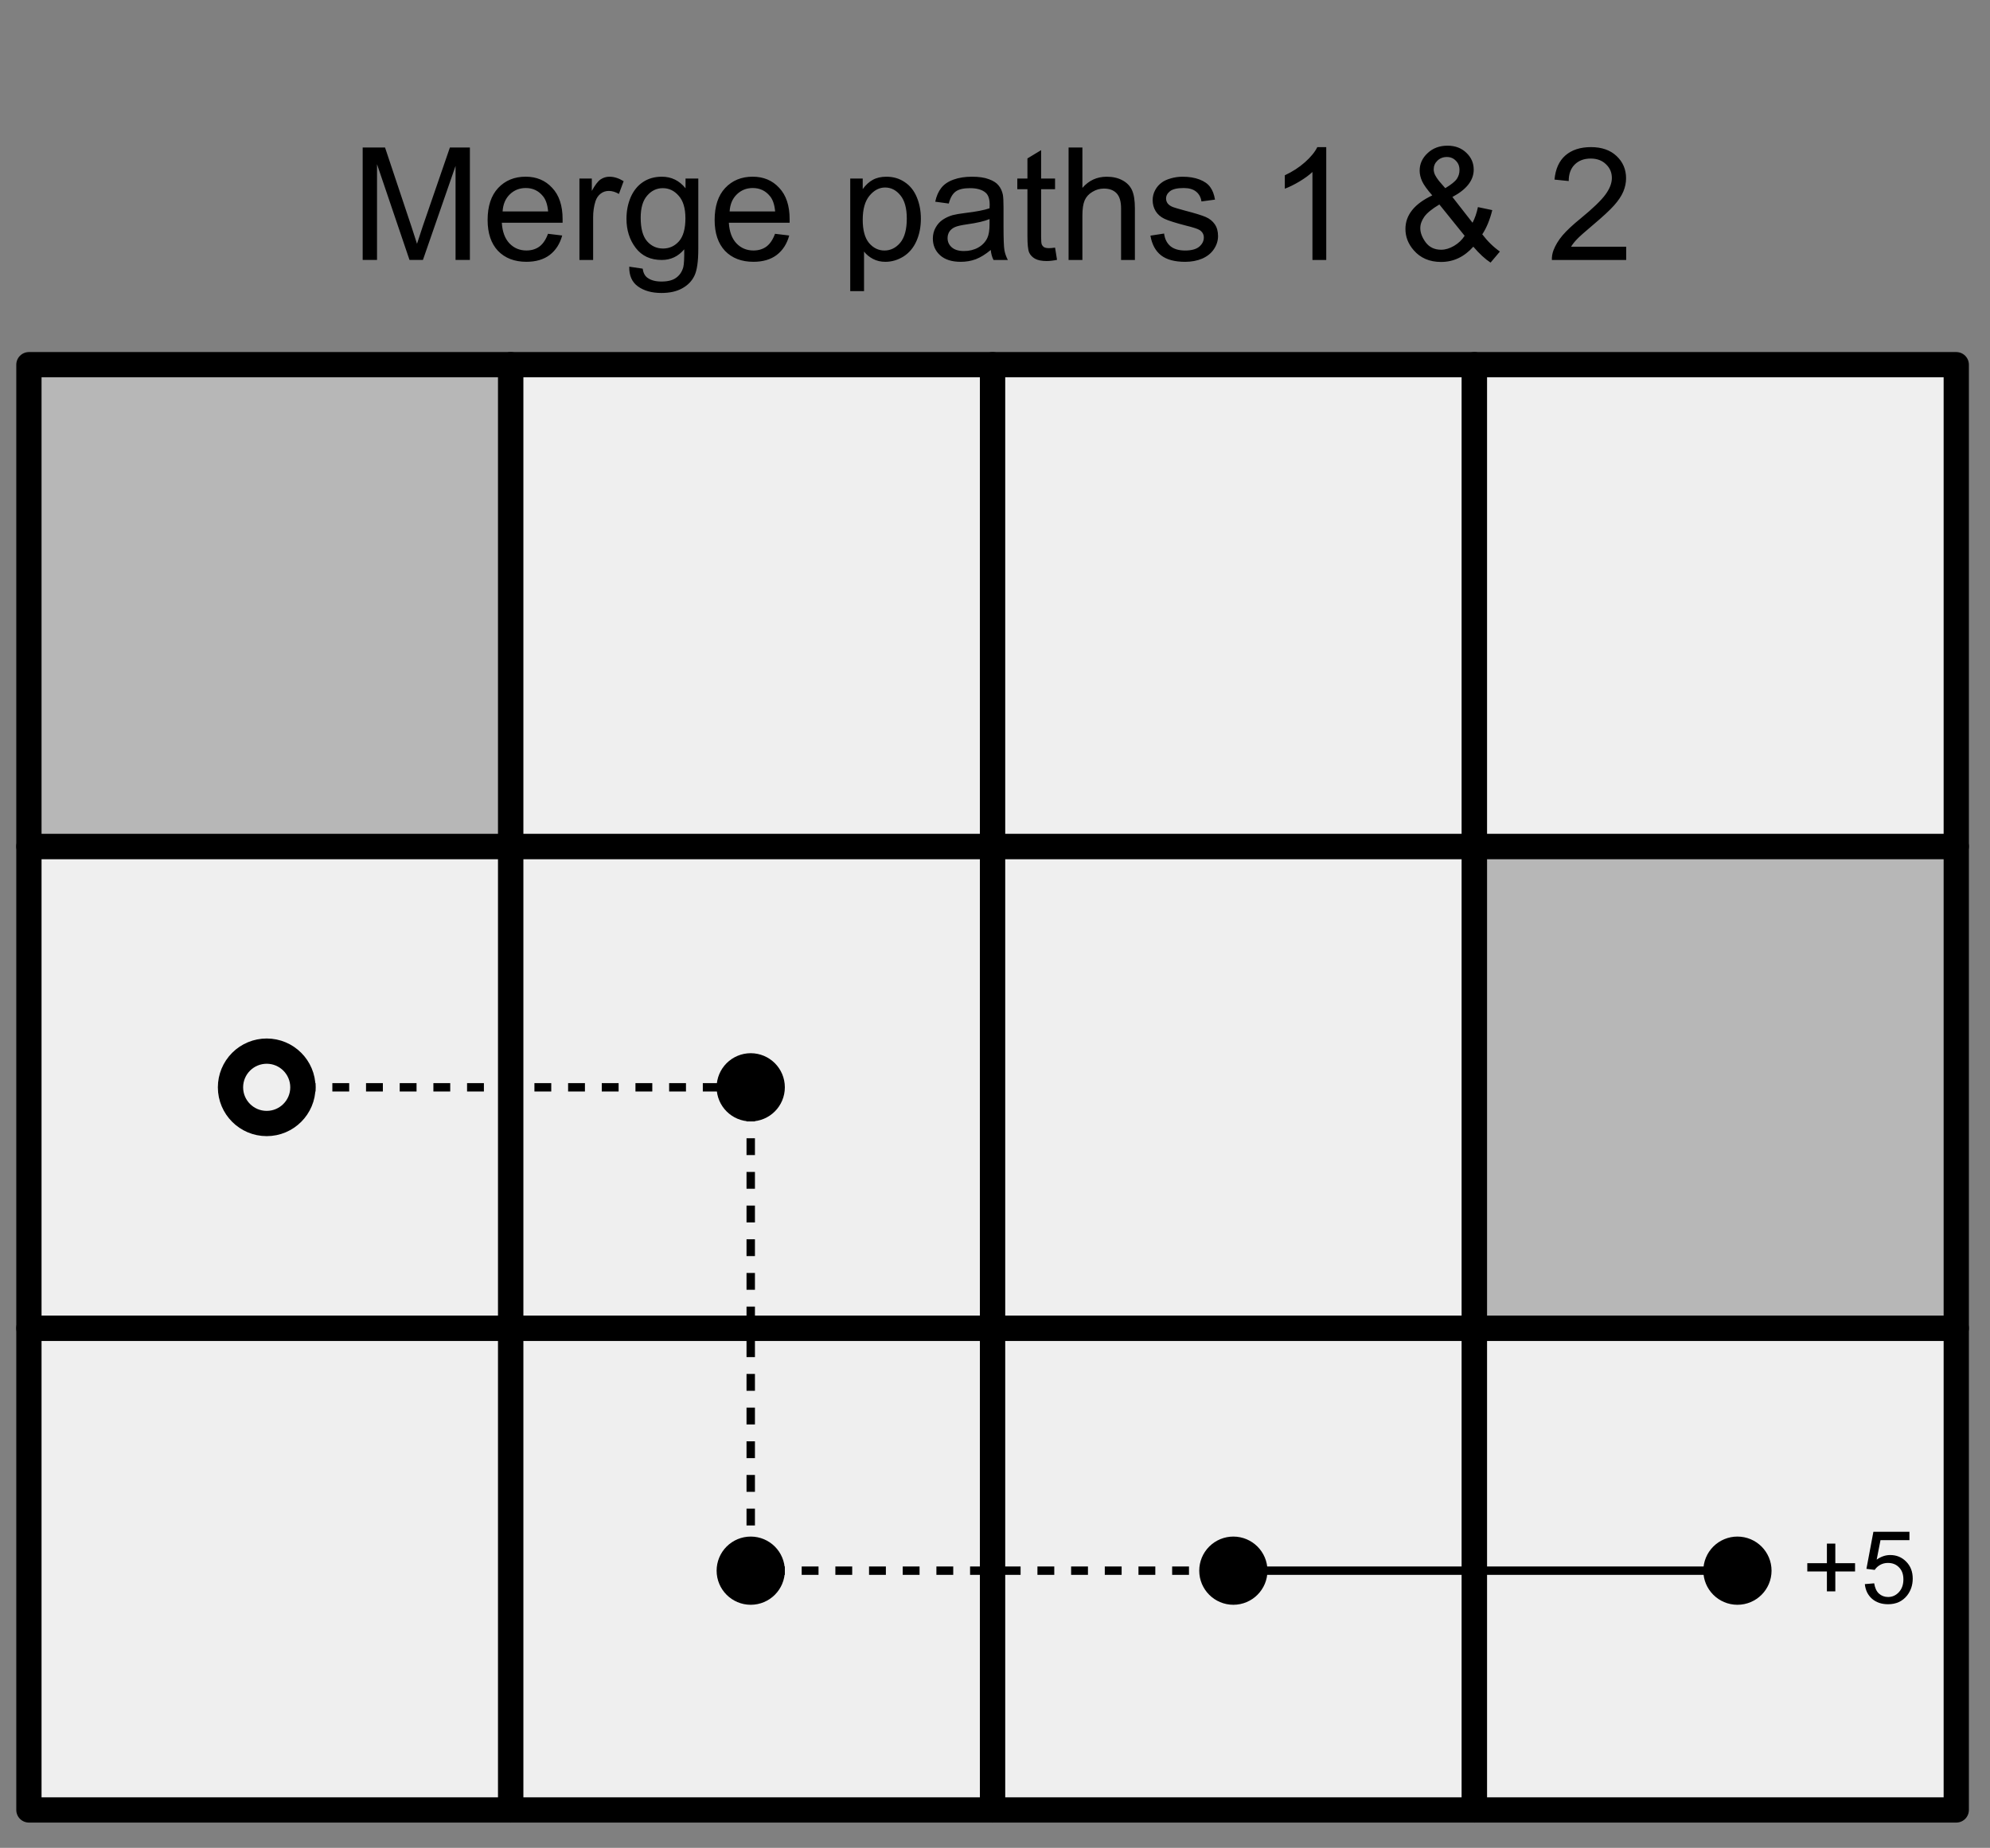 <svg version="1.1" viewBox="0.0 0.0 236.354 219.509" fill="none" stroke="none" stroke-linecap="square" stroke-miterlimit="10" xmlns:xlink="http://www.w3.org/1999/xlink" xmlns="http://www.w3.org/2000/svg"><rect x="0.0" y="0.0" width="236.354" height="219.509" fill="#808080" stroke="none"/><clipPath id="p.0"><path d="m0 0l236.354 0l0 219.509l-236.354 0l0 -219.509z" clip-rule="nonzero"/></clipPath><g clip-path="url(#p.0)"><path fill="#000000" fill-opacity="0.0" d="m0 0l236.354 0l0 219.509l-236.354 0z" fill-rule="evenodd"/><path fill="#000000" fill-opacity="0.0" d="m3.451 3.961l228.913 0l0 34.772l-228.913 0z" fill-rule="evenodd"/><path fill="#000000" d="m43.075 30.881l0 -13.359l2.656 0l3.156 9.453q0.438 1.328 0.641 1.984q0.234 -0.734 0.703 -2.141l3.203 -9.297l2.375 0l0 13.359l-1.703 0l0 -11.172l-3.875 11.172l-1.594 0l-3.859 -11.375l0 11.375l-1.703 0zm22.01 -3.109l1.688 0.203q-0.406 1.484 -1.484 2.312q-1.078 0.812 -2.766 0.812q-2.125 0 -3.375 -1.297q-1.234 -1.312 -1.234 -3.672q0 -2.453 1.25 -3.797q1.266 -1.344 3.266 -1.344q1.938 0 3.156 1.328q1.234 1.312 1.234 3.703q0 0.156 0 0.438l-7.219 0q0.094 1.594 0.906 2.453q0.812 0.844 2.016 0.844q0.906 0 1.547 -0.469q0.641 -0.484 1.016 -1.516zm-5.391 -2.656l5.406 0q-0.109 -1.219 -0.625 -1.828q-0.781 -0.953 -2.031 -0.953q-1.125 0 -1.906 0.766q-0.766 0.75 -0.844 2.016zm9.126 5.766l0 -9.672l1.469 0l0 1.469q0.562 -1.031 1.031 -1.359q0.484 -0.328 1.062 -0.328q0.828 0 1.688 0.531l-0.562 1.516q-0.609 -0.359 -1.203 -0.359q-0.547 0 -0.969 0.328q-0.422 0.328 -0.609 0.891q-0.281 0.875 -0.281 1.922l0 5.062l-1.625 0zm5.916 0.797l1.594 0.234q0.109 0.75 0.562 1.078q0.609 0.453 1.672 0.453q1.141 0 1.75 -0.453q0.625 -0.453 0.844 -1.266q0.125 -0.5 0.109 -2.109q-1.062 1.266 -2.672 1.266q-2.0 0 -3.094 -1.438q-1.094 -1.438 -1.094 -3.453q0 -1.391 0.5 -2.562q0.516 -1.172 1.453 -1.797q0.953 -0.641 2.25 -0.641q1.703 0 2.812 1.375l0 -1.156l1.516 0l0 8.359q0 2.266 -0.469 3.203q-0.453 0.938 -1.453 1.484q-0.984 0.547 -2.453 0.547q-1.719 0 -2.797 -0.781q-1.062 -0.766 -1.031 -2.344zm1.359 -5.812q0 1.906 0.75 2.781q0.766 0.875 1.906 0.875q1.125 0 1.891 -0.859q0.766 -0.875 0.766 -2.734q0 -1.781 -0.797 -2.672q-0.781 -0.906 -1.891 -0.906q-1.094 0 -1.859 0.891q-0.766 0.875 -0.766 2.625zm15.954 1.906l1.688 0.203q-0.406 1.484 -1.484 2.312q-1.078 0.812 -2.766 0.812q-2.125 0 -3.375 -1.297q-1.234 -1.312 -1.234 -3.672q0 -2.453 1.25 -3.797q1.266 -1.344 3.266 -1.344q1.938 0 3.156 1.328q1.234 1.312 1.234 3.703q0 0.156 0 0.438l-7.219 0q0.094 1.594 0.906 2.453q0.812 0.844 2.016 0.844q0.906 0 1.547 -0.469q0.641 -0.484 1.016 -1.516zm-5.391 -2.656l5.406 0q-0.109 -1.219 -0.625 -1.828q-0.781 -0.953 -2.031 -0.953q-1.125 0 -1.906 0.766q-0.766 0.75 -0.844 2.016zm14.325 9.469l0 -13.375l1.484 0l0 1.25q0.531 -0.734 1.188 -1.094q0.672 -0.375 1.625 -0.375q1.234 0 2.172 0.641q0.953 0.625 1.438 1.797q0.484 1.156 0.484 2.547q0 1.484 -0.531 2.672q-0.531 1.188 -1.547 1.828q-1.016 0.625 -2.141 0.625q-0.812 0 -1.469 -0.344q-0.656 -0.344 -1.062 -0.875l0 4.703l-1.641 0zm1.484 -8.484q0 1.859 0.75 2.766q0.766 0.891 1.828 0.891q1.094 0 1.875 -0.922q0.781 -0.938 0.781 -2.875q0 -1.844 -0.766 -2.766q-0.75 -0.922 -1.812 -0.922q-1.047 0 -1.859 0.984q-0.797 0.969 -0.797 2.844zm15.204 3.594q-0.922 0.766 -1.766 1.094q-0.828 0.312 -1.797 0.312q-1.594 0 -2.453 -0.781q-0.859 -0.781 -0.859 -1.984q0 -0.719 0.328 -1.297q0.328 -0.594 0.844 -0.938q0.531 -0.359 1.188 -0.547q0.469 -0.125 1.453 -0.25q1.984 -0.234 2.922 -0.562q0.016 -0.344 0.016 -0.422q0 -1.0 -0.469 -1.422q-0.625 -0.547 -1.875 -0.547q-1.156 0 -1.703 0.406q-0.547 0.406 -0.812 1.422l-1.609 -0.219q0.219 -1.016 0.719 -1.641q0.5 -0.641 1.453 -0.984q0.953 -0.344 2.188 -0.344q1.25 0 2.016 0.297q0.781 0.281 1.141 0.734q0.375 0.438 0.516 1.109q0.078 0.422 0.078 1.516l0 2.188q0 2.281 0.109 2.891q0.109 0.594 0.406 1.156l-1.703 0q-0.266 -0.516 -0.328 -1.188zm-0.141 -3.672q-0.891 0.375 -2.672 0.625q-1.016 0.141 -1.438 0.328q-0.422 0.188 -0.656 0.531q-0.219 0.344 -0.219 0.781q0 0.656 0.5 1.094q0.5 0.438 1.453 0.438q0.938 0 1.672 -0.406q0.75 -0.422 1.094 -1.141q0.266 -0.562 0.266 -1.641l0 -0.609zm7.782 3.391l0.234 1.453q-0.688 0.141 -1.234 0.141q-0.891 0 -1.391 -0.281q-0.484 -0.281 -0.688 -0.734q-0.203 -0.469 -0.203 -1.938l0 -5.578l-1.203 0l0 -1.266l1.203 0l0 -2.391l1.625 -0.984l0 3.375l1.656 0l0 1.266l-1.656 0l0 5.672q0 0.688 0.078 0.891q0.094 0.203 0.281 0.328q0.203 0.109 0.578 0.109q0.266 0 0.719 -0.062zm1.605 1.469l0 -13.359l1.641 0l0 4.797q1.141 -1.328 2.891 -1.328q1.078 0 1.859 0.422q0.797 0.422 1.141 1.172q0.344 0.75 0.344 2.172l0 6.125l-1.641 0l0 -6.125q0 -1.234 -0.531 -1.797q-0.531 -0.562 -1.516 -0.562q-0.719 0 -1.359 0.391q-0.641 0.375 -0.922 1.016q-0.266 0.641 -0.266 1.781l0 5.297l-1.641 0zm9.719 -2.891l1.625 -0.25q0.125 0.969 0.75 1.5q0.625 0.516 1.75 0.516q1.125 0 1.672 -0.453q0.547 -0.469 0.547 -1.094q0 -0.547 -0.484 -0.875q-0.328 -0.219 -1.672 -0.547q-1.812 -0.469 -2.516 -0.797q-0.688 -0.328 -1.047 -0.906q-0.359 -0.594 -0.359 -1.312q0 -0.641 0.297 -1.188q0.297 -0.562 0.812 -0.922q0.375 -0.281 1.031 -0.469q0.672 -0.203 1.422 -0.203q1.141 0 2.0 0.328q0.859 0.328 1.266 0.891q0.422 0.562 0.578 1.5l-1.609 0.219q-0.109 -0.75 -0.641 -1.172q-0.516 -0.422 -1.469 -0.422q-1.141 0 -1.625 0.375q-0.469 0.375 -0.469 0.875q0 0.312 0.188 0.578q0.203 0.266 0.641 0.438q0.234 0.094 1.438 0.422q1.75 0.453 2.438 0.75q0.688 0.297 1.078 0.859q0.391 0.562 0.391 1.406q0 0.828 -0.484 1.547q-0.469 0.719 -1.375 1.125q-0.906 0.391 -2.047 0.391q-1.875 0 -2.875 -0.781q-0.984 -0.781 -1.25 -2.328zm20.886 2.891l-1.641 0l0 -10.453q-0.594 0.562 -1.562 1.141q-0.953 0.562 -1.719 0.844l0 -1.594q1.375 -0.641 2.406 -1.562q1.031 -0.922 1.453 -1.781l1.062 0l0 13.406zm17.465 -1.578q-0.812 0.906 -1.766 1.359q-0.953 0.453 -2.062 0.453q-2.047 0 -3.25 -1.391q-0.984 -1.125 -0.984 -2.531q0 -1.234 0.797 -2.234q0.797 -1.0 2.391 -1.75q-0.906 -1.031 -1.203 -1.672q-0.297 -0.656 -0.297 -1.266q0 -1.203 0.938 -2.078q0.938 -0.891 2.375 -0.891q1.359 0 2.234 0.844q0.875 0.828 0.875 2.0q0 1.906 -2.531 3.25l2.391 3.062q0.422 -0.812 0.641 -1.859l1.703 0.359q-0.438 1.75 -1.188 2.875q0.922 1.219 2.094 2.047l-1.109 1.312q-0.984 -0.641 -2.047 -1.891zm-3.328 -6.953q1.062 -0.641 1.375 -1.109q0.312 -0.469 0.312 -1.047q0 -0.688 -0.438 -1.109q-0.422 -0.438 -1.062 -0.438q-0.672 0 -1.125 0.438q-0.438 0.422 -0.438 1.031q0 0.312 0.156 0.656q0.172 0.344 0.484 0.734l0.734 0.844zm2.297 5.656l-3.0 -3.719q-1.328 0.797 -1.797 1.469q-0.469 0.672 -0.469 1.344q0 0.812 0.641 1.688q0.656 0.875 1.844 0.875q0.734 0 1.516 -0.453q0.797 -0.469 1.266 -1.203zm19.189 1.297l0 1.578l-8.828 0q-0.016 -0.594 0.188 -1.141q0.344 -0.906 1.078 -1.781q0.75 -0.875 2.156 -2.016q2.172 -1.781 2.938 -2.828q0.766 -1.047 0.766 -1.969q0 -0.984 -0.703 -1.641q-0.688 -0.672 -1.812 -0.672q-1.188 0 -1.906 0.719q-0.703 0.703 -0.703 1.953l-1.688 -0.172q0.172 -1.891 1.297 -2.875q1.141 -0.984 3.031 -0.984q1.922 0 3.047 1.062q1.125 1.062 1.125 2.641q0 0.797 -0.328 1.578q-0.328 0.781 -1.094 1.641q-0.75 0.844 -2.531 2.344q-1.469 1.234 -1.891 1.688q-0.422 0.438 -0.688 0.875l6.547 0z" fill-rule="nonzero"/><path fill="#efefef" d="m3.434 215.005l0 -57.228l57.228 0l0 57.228z" fill-rule="evenodd"/><path stroke="#000000" stroke-width="3.0" stroke-linejoin="round" stroke-linecap="butt" d="m3.434 215.005l0 -57.228l57.228 0l0 57.228z" fill-rule="evenodd"/><path fill="#efefef" d="m3.434 157.777l0 -57.228l57.228 0l0 57.228z" fill-rule="evenodd"/><path stroke="#000000" stroke-width="3.0" stroke-linejoin="round" stroke-linecap="butt" d="m3.434 157.777l0 -57.228l57.228 0l0 57.228z" fill-rule="evenodd"/><path fill="#efefef" d="m60.663 215.005l0 -57.228l57.228 0l0 57.228z" fill-rule="evenodd"/><path stroke="#000000" stroke-width="3.0" stroke-linejoin="round" stroke-linecap="butt" d="m60.663 215.005l0 -57.228l57.228 0l0 57.228z" fill-rule="evenodd"/><path fill="#efefef" d="m60.663 157.777l0 -57.228l57.228 0l0 57.228z" fill-rule="evenodd"/><path stroke="#000000" stroke-width="3.0" stroke-linejoin="round" stroke-linecap="butt" d="m60.663 157.777l0 -57.228l57.228 0l0 57.228z" fill-rule="evenodd"/><path fill="#efefef" d="m117.891 215.005l0 -57.228l57.228 0l0 57.228z" fill-rule="evenodd"/><path stroke="#000000" stroke-width="3.0" stroke-linejoin="round" stroke-linecap="butt" d="m117.891 215.005l0 -57.228l57.228 0l0 57.228z" fill-rule="evenodd"/><path fill="#efefef" d="m117.891 157.777l0 -57.228l57.228 0l0 57.228z" fill-rule="evenodd"/><path stroke="#000000" stroke-width="3.0" stroke-linejoin="round" stroke-linecap="butt" d="m117.891 157.777l0 -57.228l57.228 0l0 57.228z" fill-rule="evenodd"/><path fill="#b7b7b7" d="m3.434 100.549l0 -57.228l57.228 0l0 57.228z" fill-rule="evenodd"/><path stroke="#000000" stroke-width="3.0" stroke-linejoin="round" stroke-linecap="butt" d="m3.434 100.549l0 -57.228l57.228 0l0 57.228z" fill-rule="evenodd"/><path fill="#efefef" d="m60.663 100.549l0 -57.228l57.228 0l0 57.228z" fill-rule="evenodd"/><path stroke="#000000" stroke-width="3.0" stroke-linejoin="round" stroke-linecap="butt" d="m60.663 100.549l0 -57.228l57.228 0l0 57.228z" fill-rule="evenodd"/><path fill="#efefef" d="m117.891 100.549l0 -57.228l57.228 0l0 57.228z" fill-rule="evenodd"/><path stroke="#000000" stroke-width="3.0" stroke-linejoin="round" stroke-linecap="butt" d="m117.891 100.549l0 -57.228l57.228 0l0 57.228z" fill-rule="evenodd"/><path fill="#efefef" d="m175.119 215.005l0 -57.228l57.228 0l0 57.228z" fill-rule="evenodd"/><path stroke="#000000" stroke-width="3.0" stroke-linejoin="round" stroke-linecap="butt" d="m175.119 215.005l0 -57.228l57.228 0l0 57.228z" fill-rule="evenodd"/><path fill="#b7b7b7" d="m175.119 157.777l0 -57.228l57.228 0l0 57.228z" fill-rule="evenodd"/><path stroke="#000000" stroke-width="3.0" stroke-linejoin="round" stroke-linecap="butt" d="m175.119 157.777l0 -57.228l57.228 0l0 57.228z" fill-rule="evenodd"/><path fill="#efefef" d="m175.119 100.549l0 -57.228l57.228 0l0 57.228z" fill-rule="evenodd"/><path stroke="#000000" stroke-width="3.0" stroke-linejoin="round" stroke-linecap="butt" d="m175.119 100.549l0 -57.228l57.228 0l0 57.228z" fill-rule="evenodd"/><path fill="#000000" fill-opacity="0.0" d="m31.675 133.462l0 0c-2.374 0 -4.299 -1.925 -4.299 -4.299l0 0c0 -1.14 0.453 -2.234 1.259 -3.04c0.806 -0.806 1.9 -1.259 3.04 -1.259l0 0c2.374 0 4.299 1.925 4.299 4.299l0 0c0 2.374 -1.925 4.299 -4.299 4.299z" fill-rule="evenodd"/><path stroke="#000000" stroke-width="3.0" stroke-linejoin="round" stroke-linecap="butt" d="m31.675 133.462l0 0c-2.374 0 -4.299 -1.925 -4.299 -4.299l0 0c0 -1.14 0.453 -2.234 1.259 -3.04c0.806 -0.806 1.9 -1.259 3.04 -1.259l0 0c2.374 0 4.299 1.925 4.299 4.299l0 0c0 2.374 -1.925 4.299 -4.299 4.299z" fill-rule="evenodd"/><path fill="#000000" d="m206.357 189.133l0 0c-1.409 0 -2.551 -1.142 -2.551 -2.551l0 0c0 -0.677 0.269 -1.326 0.747 -1.804c0.478 -0.478 1.127 -0.747 1.804 -0.747l0 0c1.409 0 2.551 1.142 2.551 2.551l0 0c0 1.409 -1.142 2.551 -2.551 2.551z" fill-rule="evenodd"/><path stroke="#000000" stroke-width="3.0" stroke-linejoin="round" stroke-linecap="butt" d="m206.357 189.133l0 0c-1.409 0 -2.551 -1.142 -2.551 -2.551l0 0c0 -0.677 0.269 -1.326 0.747 -1.804c0.478 -0.478 1.127 -0.747 1.804 -0.747l0 0c1.409 0 2.551 1.142 2.551 2.551l0 0c0 1.409 -1.142 2.551 -2.551 2.551z" fill-rule="evenodd"/><path fill="#000000" fill-opacity="0.0" d="m213.47 178.908l14.709 0l0 12.756l-14.709 0z" fill-rule="evenodd"/><path fill="#000000" d="m216.983 189.037l0 -2.359l-2.328 0l0 -0.984l2.328 0l0 -2.328l1.0 0l0 2.328l2.344 0l0 0.984l-2.344 0l0 2.359l-1.0 0zm4.508 -0.859l1.109 -0.094q0.125 0.812 0.562 1.219q0.453 0.406 1.094 0.406q0.75 0 1.281 -0.578q0.531 -0.578 0.531 -1.516q0 -0.906 -0.516 -1.422q-0.5 -0.531 -1.328 -0.531q-0.5 0 -0.922 0.234q-0.406 0.234 -0.641 0.594l-0.984 -0.125l0.828 -4.406l4.281 0l0 1.0l-3.438 0l-0.453 2.312q0.766 -0.547 1.609 -0.547q1.125 0 1.891 0.781q0.781 0.781 0.781 2.016q0 1.156 -0.672 2.016q-0.828 1.031 -2.25 1.031q-1.172 0 -1.922 -0.656q-0.734 -0.656 -0.844 -1.734z" fill-rule="nonzero"/><path fill="#000000" d="m89.165 131.713l0 0c-1.409 0 -2.551 -1.142 -2.551 -2.551l0 0c0 -0.677 0.269 -1.326 0.747 -1.804c0.478 -0.478 1.127 -0.747 1.804 -0.747l0 0c1.409 0 2.551 1.142 2.551 2.551l0 0c0 1.409 -1.142 2.551 -2.551 2.551z" fill-rule="evenodd"/><path stroke="#000000" stroke-width="3.0" stroke-linejoin="round" stroke-linecap="butt" d="m89.165 131.713l0 0c-1.409 0 -2.551 -1.142 -2.551 -2.551l0 0c0 -0.677 0.269 -1.326 0.747 -1.804c0.478 -0.478 1.127 -0.747 1.804 -0.747l0 0c1.409 0 2.551 1.142 2.551 2.551l0 0c0 1.409 -1.142 2.551 -2.551 2.551z" fill-rule="evenodd"/><path fill="#000000" d="m89.165 189.133l0 0c-1.409 0 -2.551 -1.142 -2.551 -2.551l0 0c0 -0.677 0.269 -1.326 0.747 -1.804c0.478 -0.478 1.127 -0.747 1.804 -0.747l0 0c1.409 0 2.551 1.142 2.551 2.551l0 0c0 1.409 -1.142 2.551 -2.551 2.551z" fill-rule="evenodd"/><path stroke="#000000" stroke-width="3.0" stroke-linejoin="round" stroke-linecap="butt" d="m89.165 189.133l0 0c-1.409 0 -2.551 -1.142 -2.551 -2.551l0 0c0 -0.677 0.269 -1.326 0.747 -1.804c0.478 -0.478 1.127 -0.747 1.804 -0.747l0 0c1.409 0 2.551 1.142 2.551 2.551l0 0c0 1.409 -1.142 2.551 -2.551 2.551z" fill-rule="evenodd"/><path fill="#000000" d="m146.486 189.133l0 0c-1.409 0 -2.551 -1.142 -2.551 -2.551l0 0c0 -0.677 0.269 -1.326 0.747 -1.804c0.478 -0.478 1.127 -0.747 1.804 -0.747l0 0c1.409 0 2.551 1.142 2.551 2.551l0 0c0 1.409 -1.142 2.551 -2.551 2.551z" fill-rule="evenodd"/><path stroke="#000000" stroke-width="3.0" stroke-linejoin="round" stroke-linecap="butt" d="m146.486 189.133l0 0c-1.409 0 -2.551 -1.142 -2.551 -2.551l0 0c0 -0.677 0.269 -1.326 0.747 -1.804c0.478 -0.478 1.127 -0.747 1.804 -0.747l0 0c1.409 0 2.551 1.142 2.551 2.551l0 0c0 1.409 -1.142 2.551 -2.551 2.551z" fill-rule="evenodd"/><path fill="#000000" fill-opacity="0.0" d="m35.974 129.163l50.646 0" fill-rule="evenodd"/><path stroke="#000000" stroke-width="1.0" stroke-linejoin="round" stroke-linecap="butt" stroke-dasharray="1.0,3.0" d="m35.974 129.163l50.646 0" fill-rule="evenodd"/><path fill="#000000" fill-opacity="0.0" d="m89.165 131.713l0 52.315" fill-rule="evenodd"/><path stroke="#000000" stroke-width="1.0" stroke-linejoin="round" stroke-linecap="butt" stroke-dasharray="1.0,3.0" d="m89.165 131.713l0 52.315" fill-rule="evenodd"/><path fill="#000000" fill-opacity="0.0" d="m91.717 186.581l52.22 0" fill-rule="evenodd"/><path stroke="#000000" stroke-width="1.0" stroke-linejoin="round" stroke-linecap="butt" stroke-dasharray="1.0,3.0" d="m91.717 186.581l52.22 0" fill-rule="evenodd"/><path fill="#000000" fill-opacity="0.0" d="m149.037 186.581l54.772 0" fill-rule="evenodd"/><path stroke="#000000" stroke-width="1.0" stroke-linejoin="round" stroke-linecap="butt" d="m149.037 186.581l54.772 0" fill-rule="evenodd"/></g></svg>